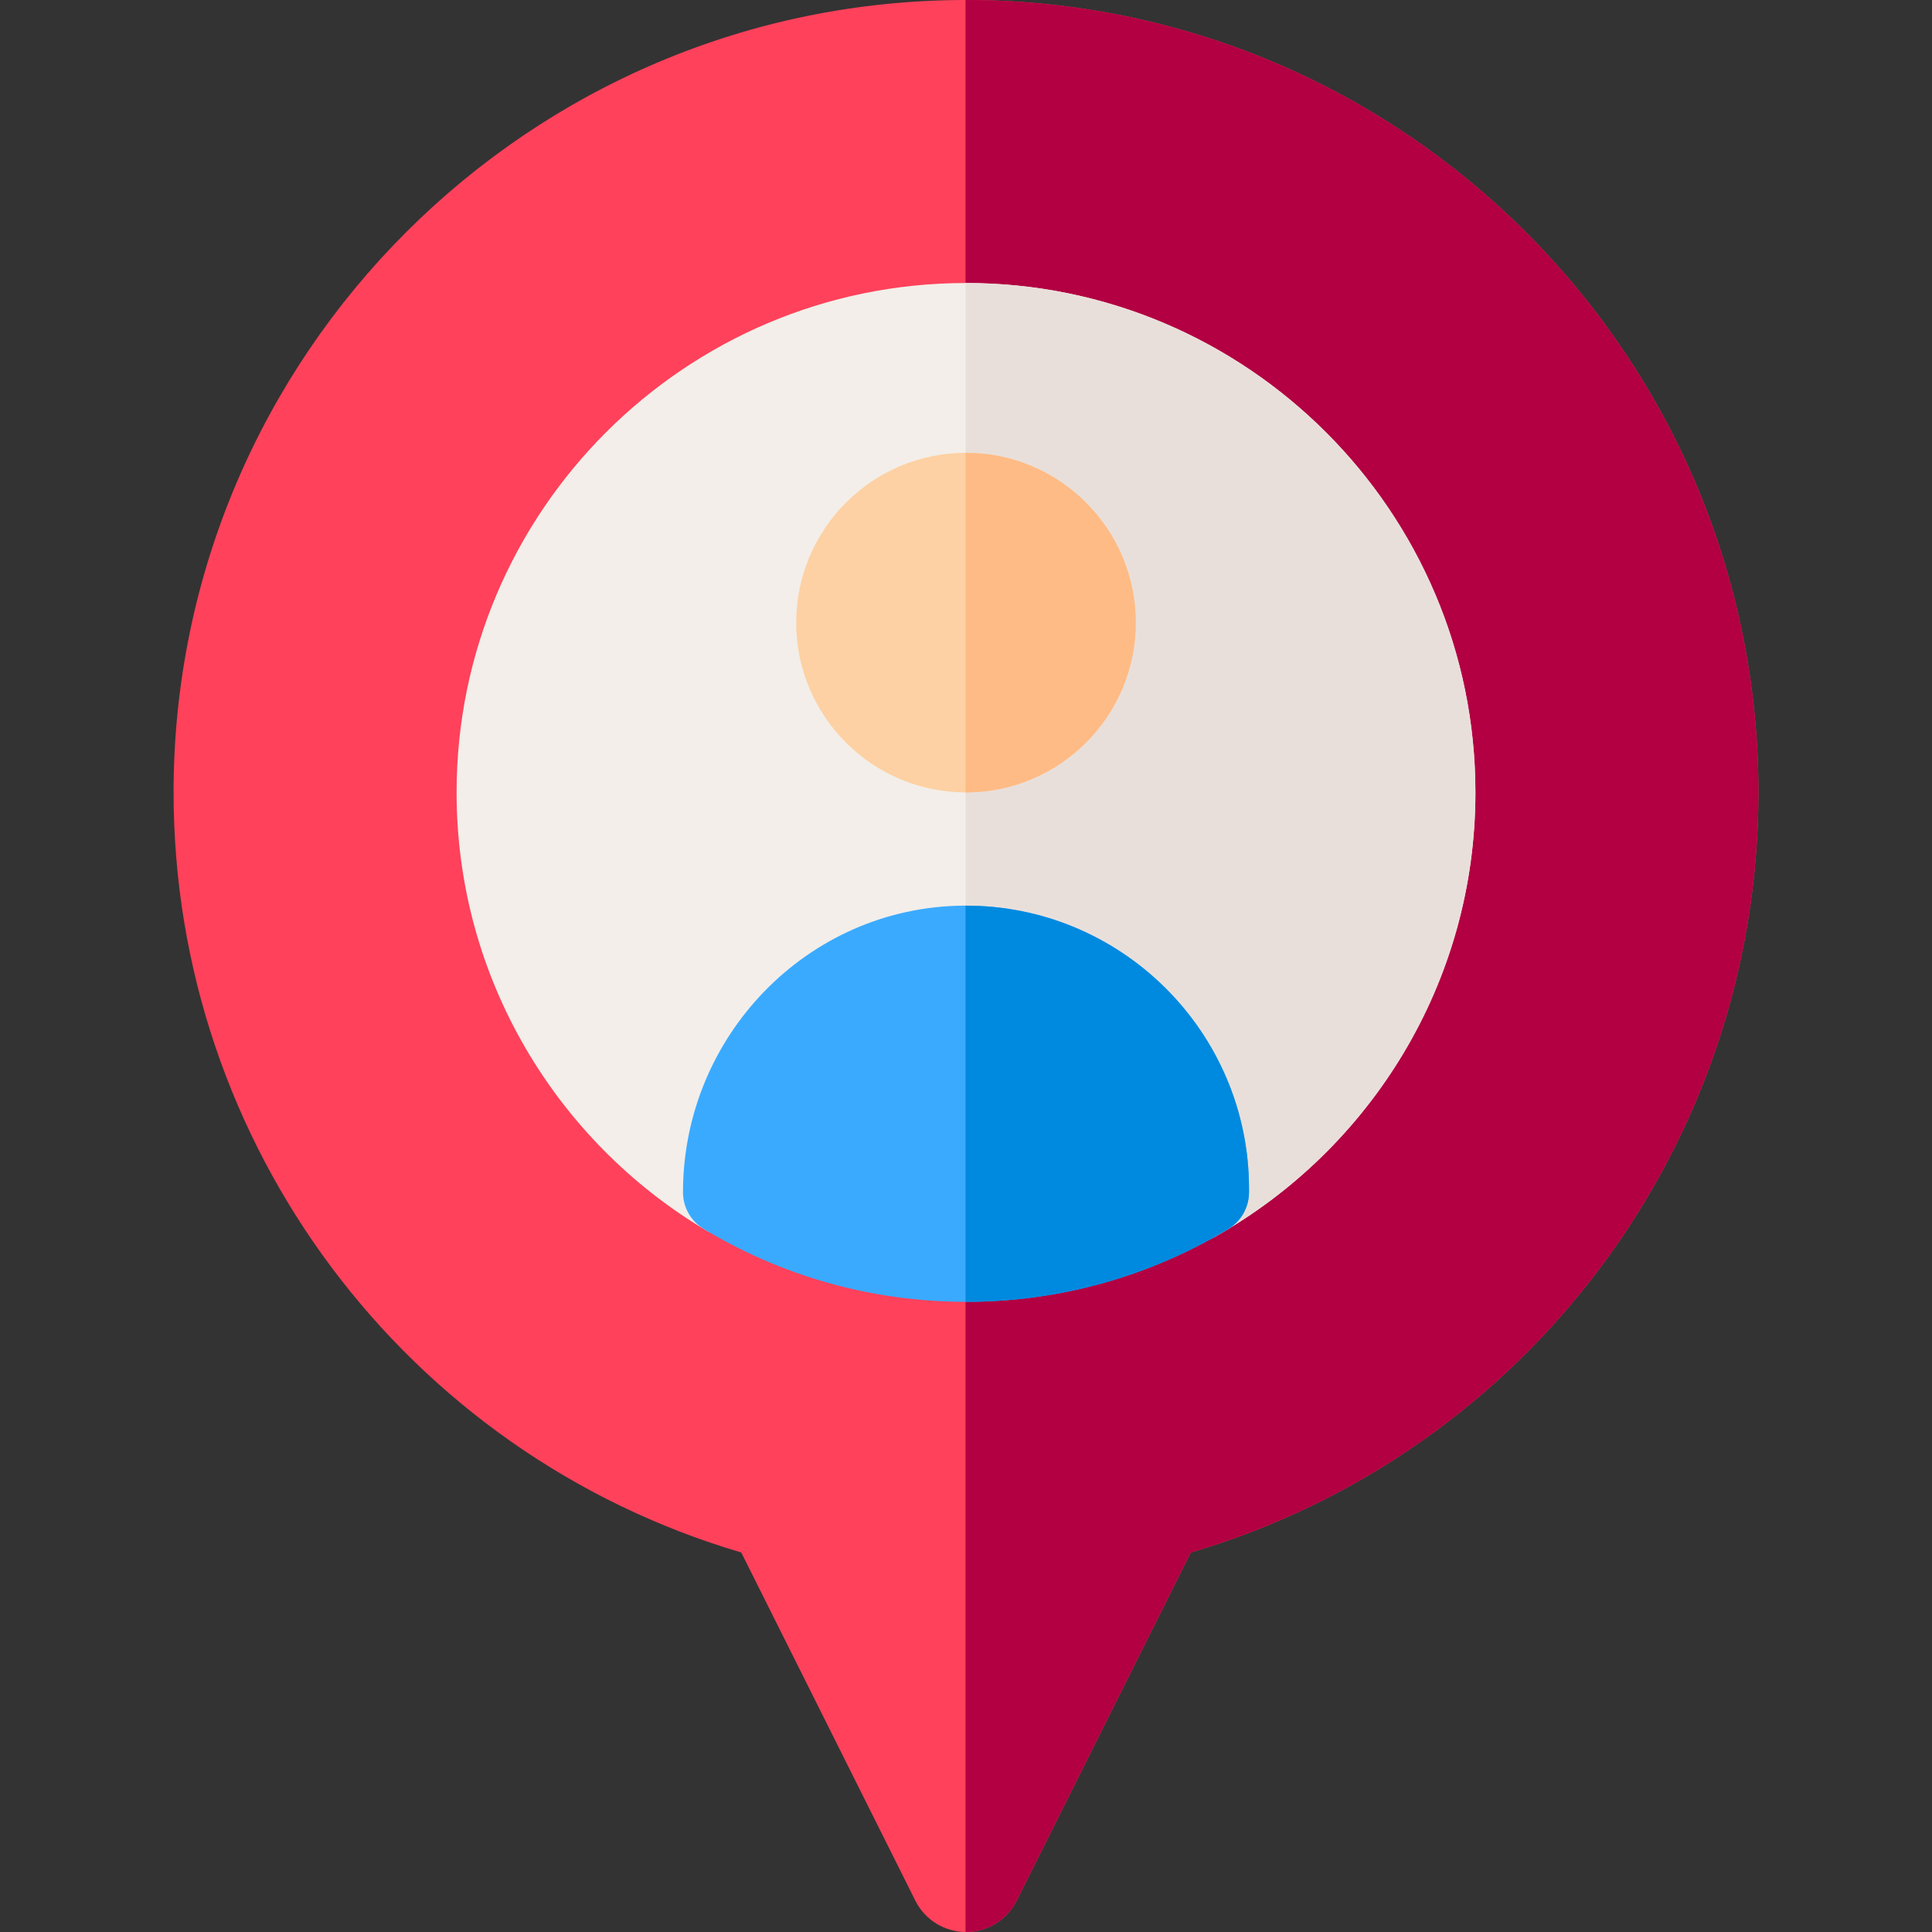 <svg height="512pt" viewBox="-46 0 512 512" width="512pt"
    xmlns="http://www.w3.org/2000/svg">
    <rect x="-46" y="0" width="512" height="512" fill="#333333" stroke="none"/>
    <path d="m210 512c-5.684 0-10.875-3.211-13.418-8.293l-46.141-92.281c-88.922-26.215-150.441-108.066-150.441-201.426 0-115.793 94.207-210 210-210s210 94.207 210 210c0 93.363-61.52 175.215-150.445 201.43l-46.141 92.277c-2.539 5.082-7.734 8.293-13.414 8.293zm0 0" fill="#ff415b"/>
    <path d="m210 0c-.043 0-.082.004-.125.004v511.992c.043 0 .082.004.125.004 5.68 0 10.875-3.211 13.414-8.293l46.141-92.277c88.926-26.215 150.445-108.066 150.445-201.43 0-115.793-94.207-210-210-210zm0 0" fill="#b20042"/>
    <path d="m210 265c-25.191 0-48.797 73.062-69 61-39.496-23.582-66-66.754-66-116 0-74.438 60.562-135 135-135s135 60.562 135 135c0 50.484-27.855 94.582-69 117.738-19.523 10.988-42.043-62.738-66-62.738zm0 0" fill="#f3eee9"/>
    <path d="m210 75c-.043 0-.082.004-.125.004v190.004c.043 0 .082-.008.125-.008 23.957 0 46.477 73.727 66 62.738 41.145-23.156 69-67.254 69-117.738 0-74.438-60.562-135-135-135zm0 0" fill="#e9dfda"/>
    <path d="m210 210c-24.812 0-45-20.188-45-45s20.188-45 45-45 45 20.188 45 45-20.188 45-45 45zm0 0" fill="#fdd1a3"/>
    <path d="m209.262 240.004c-41.289.398-74.262 34.66-74.262 75.953 0 3.992 2.098 7.688 5.52 9.746 20.309 12.246 44.086 19.297 69.48 19.297s49.172-7.051 69.48-19.297c3.422-2.059 5.52-5.754 5.52-9.746v-.957c0-41.602-34.047-75.398-75.738-74.996zm0 0" fill="#3aaaff"/>
    <path d="m210 120c-.043 0-.082.004-.125.004v89.992c.043 0 .082.004.125.004 24.812 0 45-20.188 45-45s-20.188-45-45-45zm0 0" fill="#ffbb85"/>
    <path d="m209.875 240.012v104.984c.043 0 .082.004.125.004 25.395 0 49.172-7.055 69.48-19.297 3.422-2.059 5.52-5.754 5.52-9.746v-.957c0-41.395-33.715-75.055-75.125-74.988zm0 0" fill="#008adf"/>
</svg>